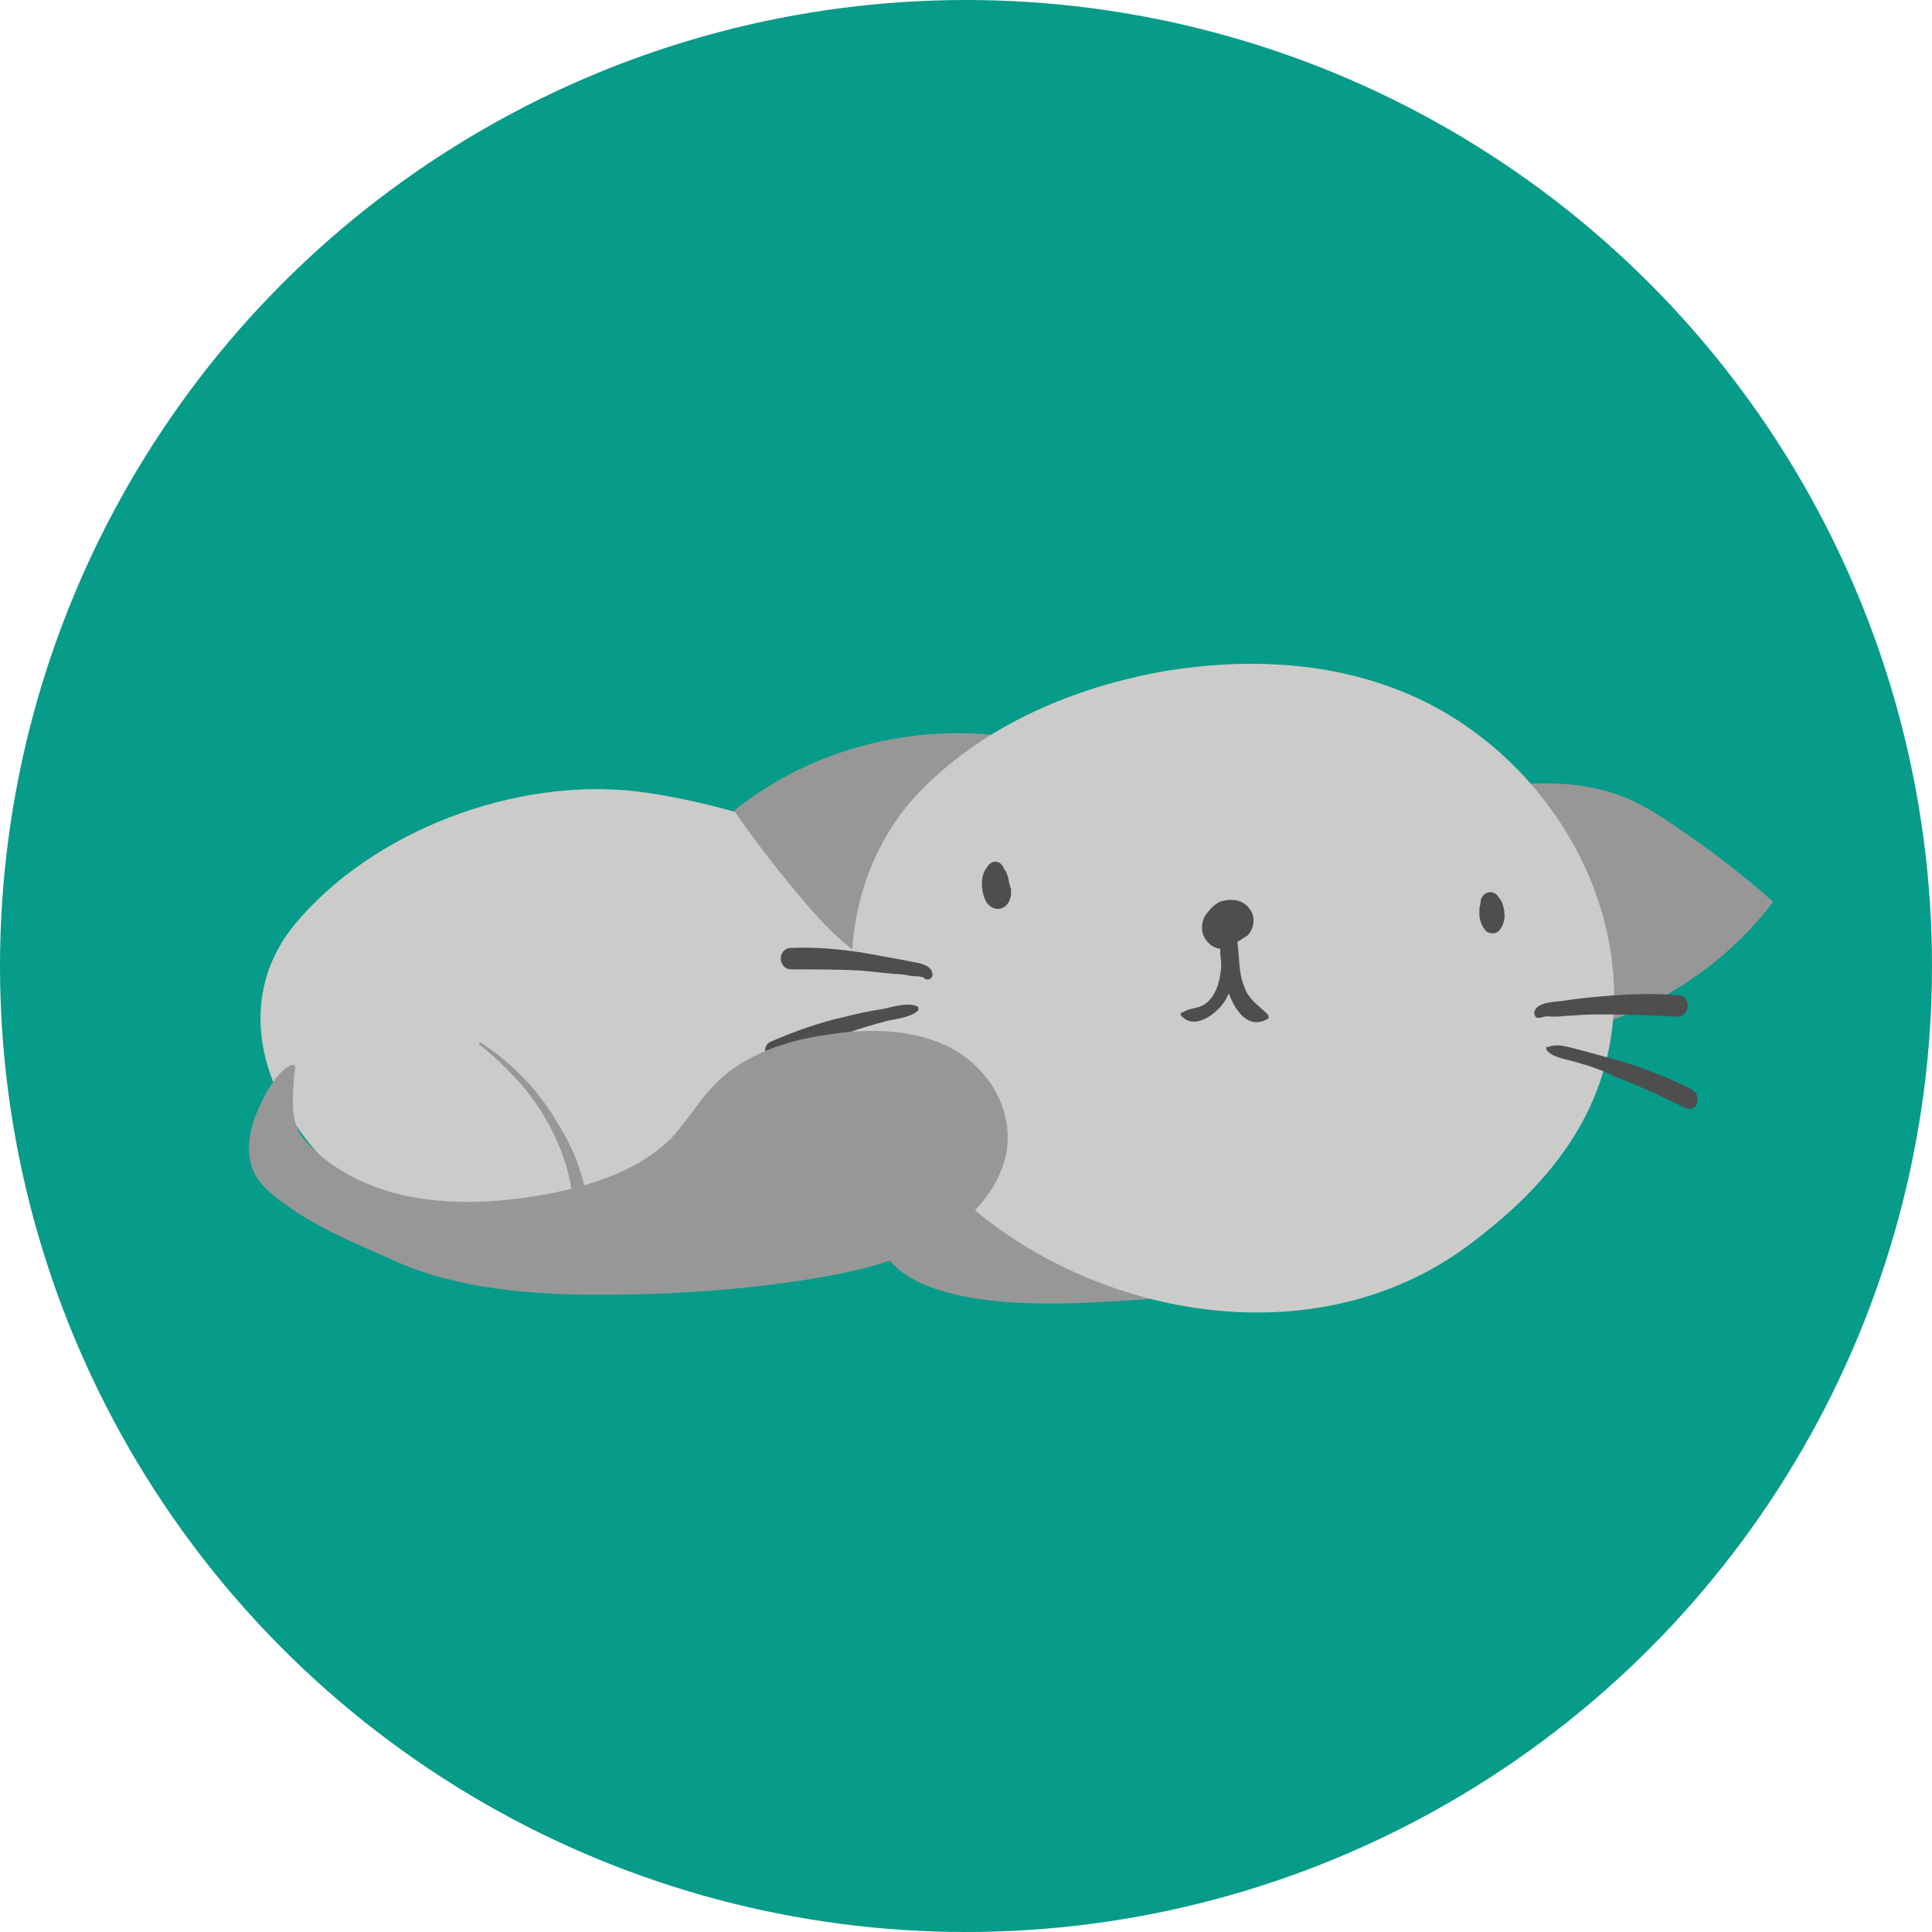 <?xml version="1.0" encoding="utf-8"?>
<!-- Generator: Adobe Illustrator 23.0.1, SVG Export Plug-In . SVG Version: 6.00 Build 0)  -->
<svg version="1.1" id="Layer_1" xmlns="http://www.w3.org/2000/svg" xmlns:xlink="http://www.w3.org/1999/xlink" x="0px" y="0px"
	 viewBox="0 0 171.6 171.6" style="enable-background:new 0 0 171.6 171.6;" xml:space="preserve">
<style type="text/css">
	.st0{fill:#079B89;}
	.st1{fill:#CBCBCA;}
	.st2{fill:#979797;}
	.st3{fill:#4D4E4E;}
</style>
<g id="circle">
	<circle class="st0" cx="85.8" cy="85.8" r="85.8"/>
</g>
<g id="cat">
	<g id="cat_x5F_parts">
		<path class="st1" d="M86.6,75.7c-11,0.9-19.4-4.1-30-5.4C45.8,69,33,73.8,26.1,82.2c-6.6,8.2-1.2,19,6.7,24.2
			c5.2,3.4,11.7,4.2,17.9,4.2c7.3-0.1,13.9-0.8,20.6-3.2c7.1-2.5,15.8-1.6,23.2-1.6L86.6,75.7z"/>
		<path class="st2" d="M105,106.8c-5.2-1-23.9-5-26.6,1.8c-1,2.6,1.5,4.6,3.7,5.5c5.5,2.3,13.7,1.7,19.7,1.3
			c2.5-0.2,13.2-2.1,10.6-6.4C111.2,107.2,106.8,107.1,105,106.8z"/>
		<path class="st2" d="M97.1,67.5C86.7,63.1,74,64.9,65.2,72c2,2.9,4.2,5.7,6.5,8.4c1.3,1.5,2.8,3.1,4.4,4.2
			c3.8,2.6,8.7,3.2,13.3,3.8L97.1,67.5z"/>
		<path class="st2" d="M127.7,92.3c11.1,1.7,23-3.2,29.8-12.2c-2.6-2.3-5.4-4.5-8.4-6.5c-1.7-1.2-3.4-2.3-5.4-3
			c-4.4-1.6-9.2-1-13.8-0.4L127.7,92.3z"/>
		<path class="st1" d="M88.8,109.2c-3.5-2.5-6.5-5.5-8.8-8.9c-6.2-9.1-6-22.3,2-30.3c5.7-5.7,13.5-9,21.5-10.4
			c6.7-1.1,13.8-0.9,20.2,1.5c11.8,4.3,20.5,16.6,19.6,29.2c-0.7,9-6.1,15.3-13,20.4C118.1,119.7,100.8,117.7,88.8,109.2z"/>
		<path class="st3" d="M111.1,80.9c-0.5-0.9-1.5-1.1-2.4-0.9c-0.7,0.1-1.3,0.8-1.7,1.4c-0.4,0.8-0.3,1.7,0.3,2.3
			c0.5,0.6,1.5,0.8,2.1,0.3c0.2-0.2,0.5-0.4,0.8-0.5c-0.1,0.1-0.3,0.1-0.4,0.2c0.1,0,0.1,0,0.2-0.1c0.3-0.2,0.5-0.3,0.8-0.5
			C111.4,82.5,111.5,81.5,111.1,80.9L111.1,80.9z"/>
		<path class="st3" d="M105,90.3c1.2,1.2,3.1-0.3,3.8-1.4c0.9-1.5,1.3-4.1,0.8-5.8c-0.2-0.7-1.3-0.6-1.2,0.2
			c0.1,1.4,0.2,2.7-0.2,4.1c-0.2,0.7-0.6,1.4-1.2,1.8c-0.6,0.4-1.3,0.3-1.9,0.7C104.8,89.9,104.8,90.2,105,90.3L105,90.3z"/>
		<path class="st3" d="M112.6,90.1c-0.8-0.8-1.7-1.3-2.1-2.5c-0.5-1.2-0.4-2.6-0.6-3.9c-0.1-1-1.5-0.6-1.5,0.2
			c-0.2,2.1,1.2,8.3,4.2,6.6C112.7,90.5,112.7,90.2,112.6,90.1L112.6,90.1z"/>
		<path class="st3" d="M131.5,80.2c0,0.1-0.1,0.4-0.1,0.5c0,0.2,0,0.4,0,0.5c0,0.5,0.2,1,0.5,1.4s1,0.4,1.3,0
			c0.4-0.5,0.5-1.1,0.4-1.7c0-0.2-0.1-0.3-0.1-0.5c-0.1-0.3-0.2-0.5-0.4-0.7C132.7,78.9,131.5,79.2,131.5,80.2L131.5,80.2z"/>
		<path class="st3" d="M87.6,77.2c0,0,0,0.1,0,0.1c0.1-0.2,0.2-0.3,0.2-0.4c-0.8,0.7-0.7,2.3-0.2,3.2c0.3,0.5,0.8,0.7,1.3,0.6
			c0.6-0.2,0.8-0.7,0.9-1.2c0,0.2,0,0.1,0-0.3c0-0.2,0-0.3-0.1-0.5c0-0.2-0.1-0.3-0.1-0.5c-0.1-0.4-0.2-0.9-0.6-1.2
			c0.1,0.2,0.2,0.3,0.2,0.4c0,0,0-0.1,0-0.1C89,76.3,87.9,76.3,87.6,77.2L87.6,77.2z"/>
		<path class="st3" d="M82.1,86.4C82.1,86.4,82.1,86.3,82.1,86.4c0,0.1-0.1,0.2-0.1,0.2c0,0,0,0,0,0c0.1,0.1,0.1,0.2,0.2,0.3
			c-0.3-0.2-0.9-0.2-1.2-0.2c-0.5-0.1-1-0.2-1.6-0.2c-1-0.1-2-0.2-3-0.3c-2-0.1-4.1-0.1-6.1-0.1c-1.2,0-1.3-1.8-0.1-1.9
			c2.3-0.1,4.6,0.1,6.9,0.5c1.1,0.2,2.2,0.4,3.3,0.6c0.7,0.2,2.2,0.2,2.4,1.1c0.1,0.3-0.1,0.6-0.4,0.6c-0.2,0-0.4-0.1-0.4-0.4
			C81.9,86.5,82,86.4,82.1,86.4L82.1,86.4z"/>
		<path class="st3" d="M81.5,89.8c-0.7,0.6-2,0.7-2.8,0.9c-1.1,0.3-2.2,0.6-3.3,1c-2.2,0.7-4.3,1.5-6.4,2.4c-1,0.4-1.5-1.2-0.5-1.6
			c2.1-0.9,4.3-1.7,6.6-2.2c1.1-0.3,2.2-0.5,3.4-0.7c0.9-0.2,2.2-0.6,3-0.2C81.6,89.5,81.6,89.7,81.5,89.8L81.5,89.8z"/>
		<path class="st3" d="M137,89.8C137,89.8,137,89.8,137,89.8c0,0.1,0.1,0.2,0.1,0.3c0,0,0,0,0,0c-0.1,0.1-0.1,0.2-0.2,0.3
			c0.3-0.2,0.9-0.1,1.2-0.1c0.5,0,1-0.1,1.6-0.1c1-0.1,2-0.1,3.1-0.1c2,0,4.1,0.1,6.1,0.2c1.2,0.1,1.4-1.8,0.2-1.9
			c-2.3-0.2-4.6-0.1-6.9,0.1c-1.1,0.1-2.2,0.2-3.4,0.4c-0.8,0.1-2.2,0.1-2.5,0.9c-0.1,0.3,0.1,0.7,0.4,0.6c0.2,0,0.4-0.1,0.4-0.3
			C137.1,89.9,137.1,89.8,137,89.8L137,89.8z"/>
		<path class="st3" d="M137.4,93.3c0.6,0.7,1.9,0.8,2.8,1.1c1.1,0.3,2.2,0.7,3.2,1.2c2.1,0.8,4.2,1.8,6.3,2.8c1,0.5,1.5-1.1,0.6-1.6
			c-2.1-1.1-4.2-1.9-6.5-2.6c-1.1-0.3-2.2-0.6-3.3-0.9c-0.9-0.2-2.1-0.7-3-0.3C137.3,92.9,137.3,93.2,137.4,93.3L137.4,93.3z"/>
		<path class="st2" d="M46.2,96.2c-1.1-1.2-2.3-2.4-3.6-3.4c-0.1-0.1,0-0.3,0.1-0.2c2.6,1.7,4.8,3.9,6.5,6.6
			c0.8,1.3,1.6,2.7,2.1,4.1c0.4,1.2,0.8,2.4,0.8,3.7c-0.7,0.7-1.1,1.6-1.5,2.4c0,0-0.1-0.1-0.1-0.1c0.7-1.7,0.3-4-0.2-5.7
			C49.5,100.9,48.1,98.4,46.2,96.2z"/>
		<path class="st2" d="M48.9,106c4-0.8,8.1-2.2,10.8-5c1.4-1.5,2.4-3.3,3.9-4.8c2.5-2.5,6.2-3.8,9.9-4.3c3.7-0.6,7.8-0.5,11,1.2
			c3.5,1.9,5.5,5.6,4.9,9.2c-0.6,3.3-3.2,6.2-6.5,8c-3.3,1.8-7.1,2.7-10.9,3.3c-6.2,1-12.5,1.4-18.7,1.4c-6.1,0-12.5-0.5-18-2.9
			c-3.1-1.4-6.4-2.7-9.2-4.6c-1.3-0.9-2.9-2-3.5-3.3c-0.8-1.5-0.5-3.6,0.1-5.1c0.5-1.3,1.5-3.4,2.8-4.3c1.1-0.7,0.6,0.4,0.6,1.1
			c-0.1,1.8-0.4,4,1.1,5.5c0.7,0.8,1.5,1.5,2.4,2.1c1.9,1.3,4.1,2.2,6.4,2.7C40.3,107.1,44.7,106.8,48.9,106z"/>
	</g>
</g>
</svg>
